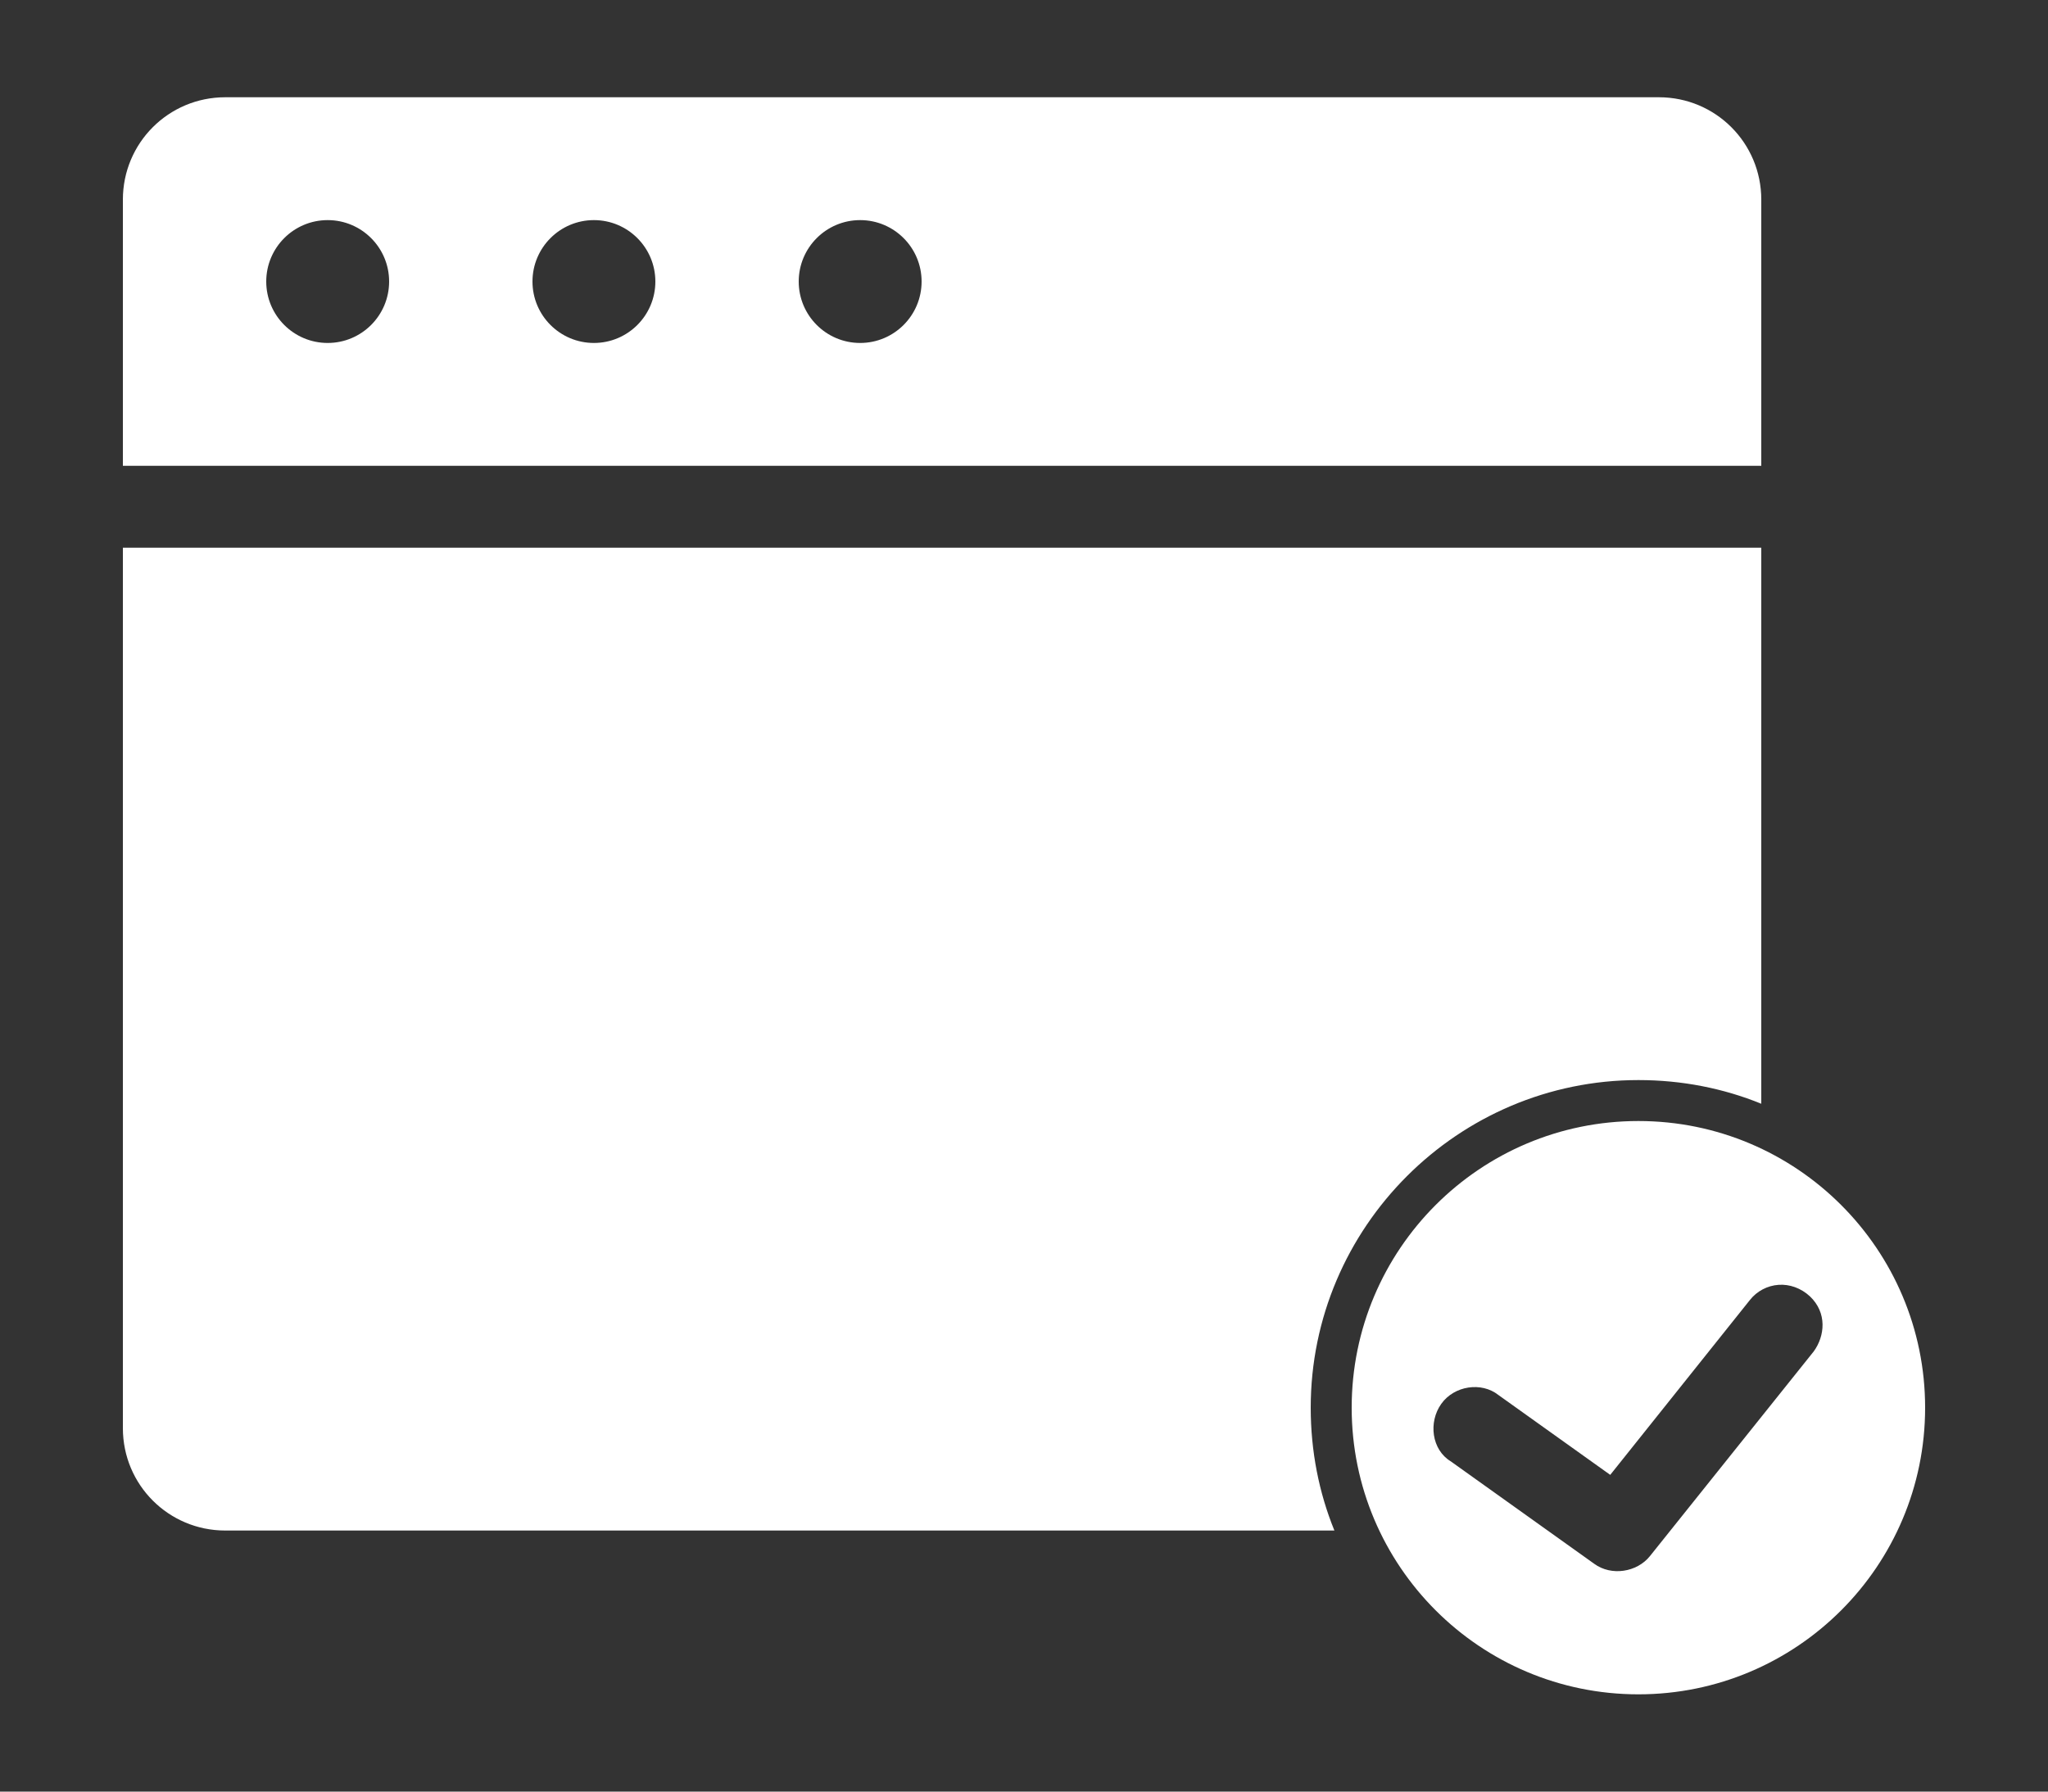 <svg width="16" height="14" viewBox="0 0 16 14" fill="none" xmlns="http://www.w3.org/2000/svg">
<rect x="0" y="0" width="16" height="14" fill="#333333" stroke="none"/>
<path d="M1.76 0.76C1.317 0.76 0.96 1.117 0.96 1.56V3.64H13.76V1.56C13.76 1.117 13.403 0.76 12.96 0.76H1.76ZM2.56 1.72C2.825 1.72 3.04 1.935 3.04 2.2C3.04 2.465 2.825 2.68 2.56 2.68C2.295 2.68 2.08 2.465 2.08 2.2C2.08 1.935 2.295 1.72 2.56 1.72ZM4.64 1.72C4.905 1.72 5.12 1.935 5.12 2.2C5.12 2.465 4.905 2.68 4.64 2.68C4.375 2.68 4.16 2.465 4.16 2.2C4.16 1.935 4.375 1.72 4.64 1.72ZM6.72 1.72C6.985 1.72 7.2 1.935 7.2 2.2C7.2 2.465 6.985 2.68 6.72 2.68C6.455 2.68 6.24 2.465 6.24 2.2C6.24 1.935 6.455 1.72 6.72 1.72ZM0.96 4.28V11.16C0.96 11.603 1.317 11.96 1.76 11.96H10.425C10.304 11.663 10.24 11.339 10.24 11C10.24 9.59 11.39 8.44 12.8 8.44C13.139 8.44 13.463 8.504 13.76 8.625V4.28H0.96ZM12.8 8.76C11.563 8.76 10.56 9.763 10.56 11C10.56 12.237 11.563 13.24 12.8 13.24C14.037 13.24 15.04 12.237 15.04 11C15.04 9.763 14.037 8.76 12.8 8.76ZM13.895 10.04C13.981 10.034 14.07 10.065 14.14 10.13C14.276 10.259 14.257 10.44 14.17 10.56L12.89 12.16C12.789 12.286 12.589 12.318 12.455 12.22L11.335 11.42C11.184 11.329 11.158 11.113 11.26 10.97C11.362 10.827 11.574 10.797 11.705 10.9L12.58 11.525L13.67 10.16C13.726 10.088 13.809 10.046 13.895 10.04Z" fill="white"/>
</svg>
